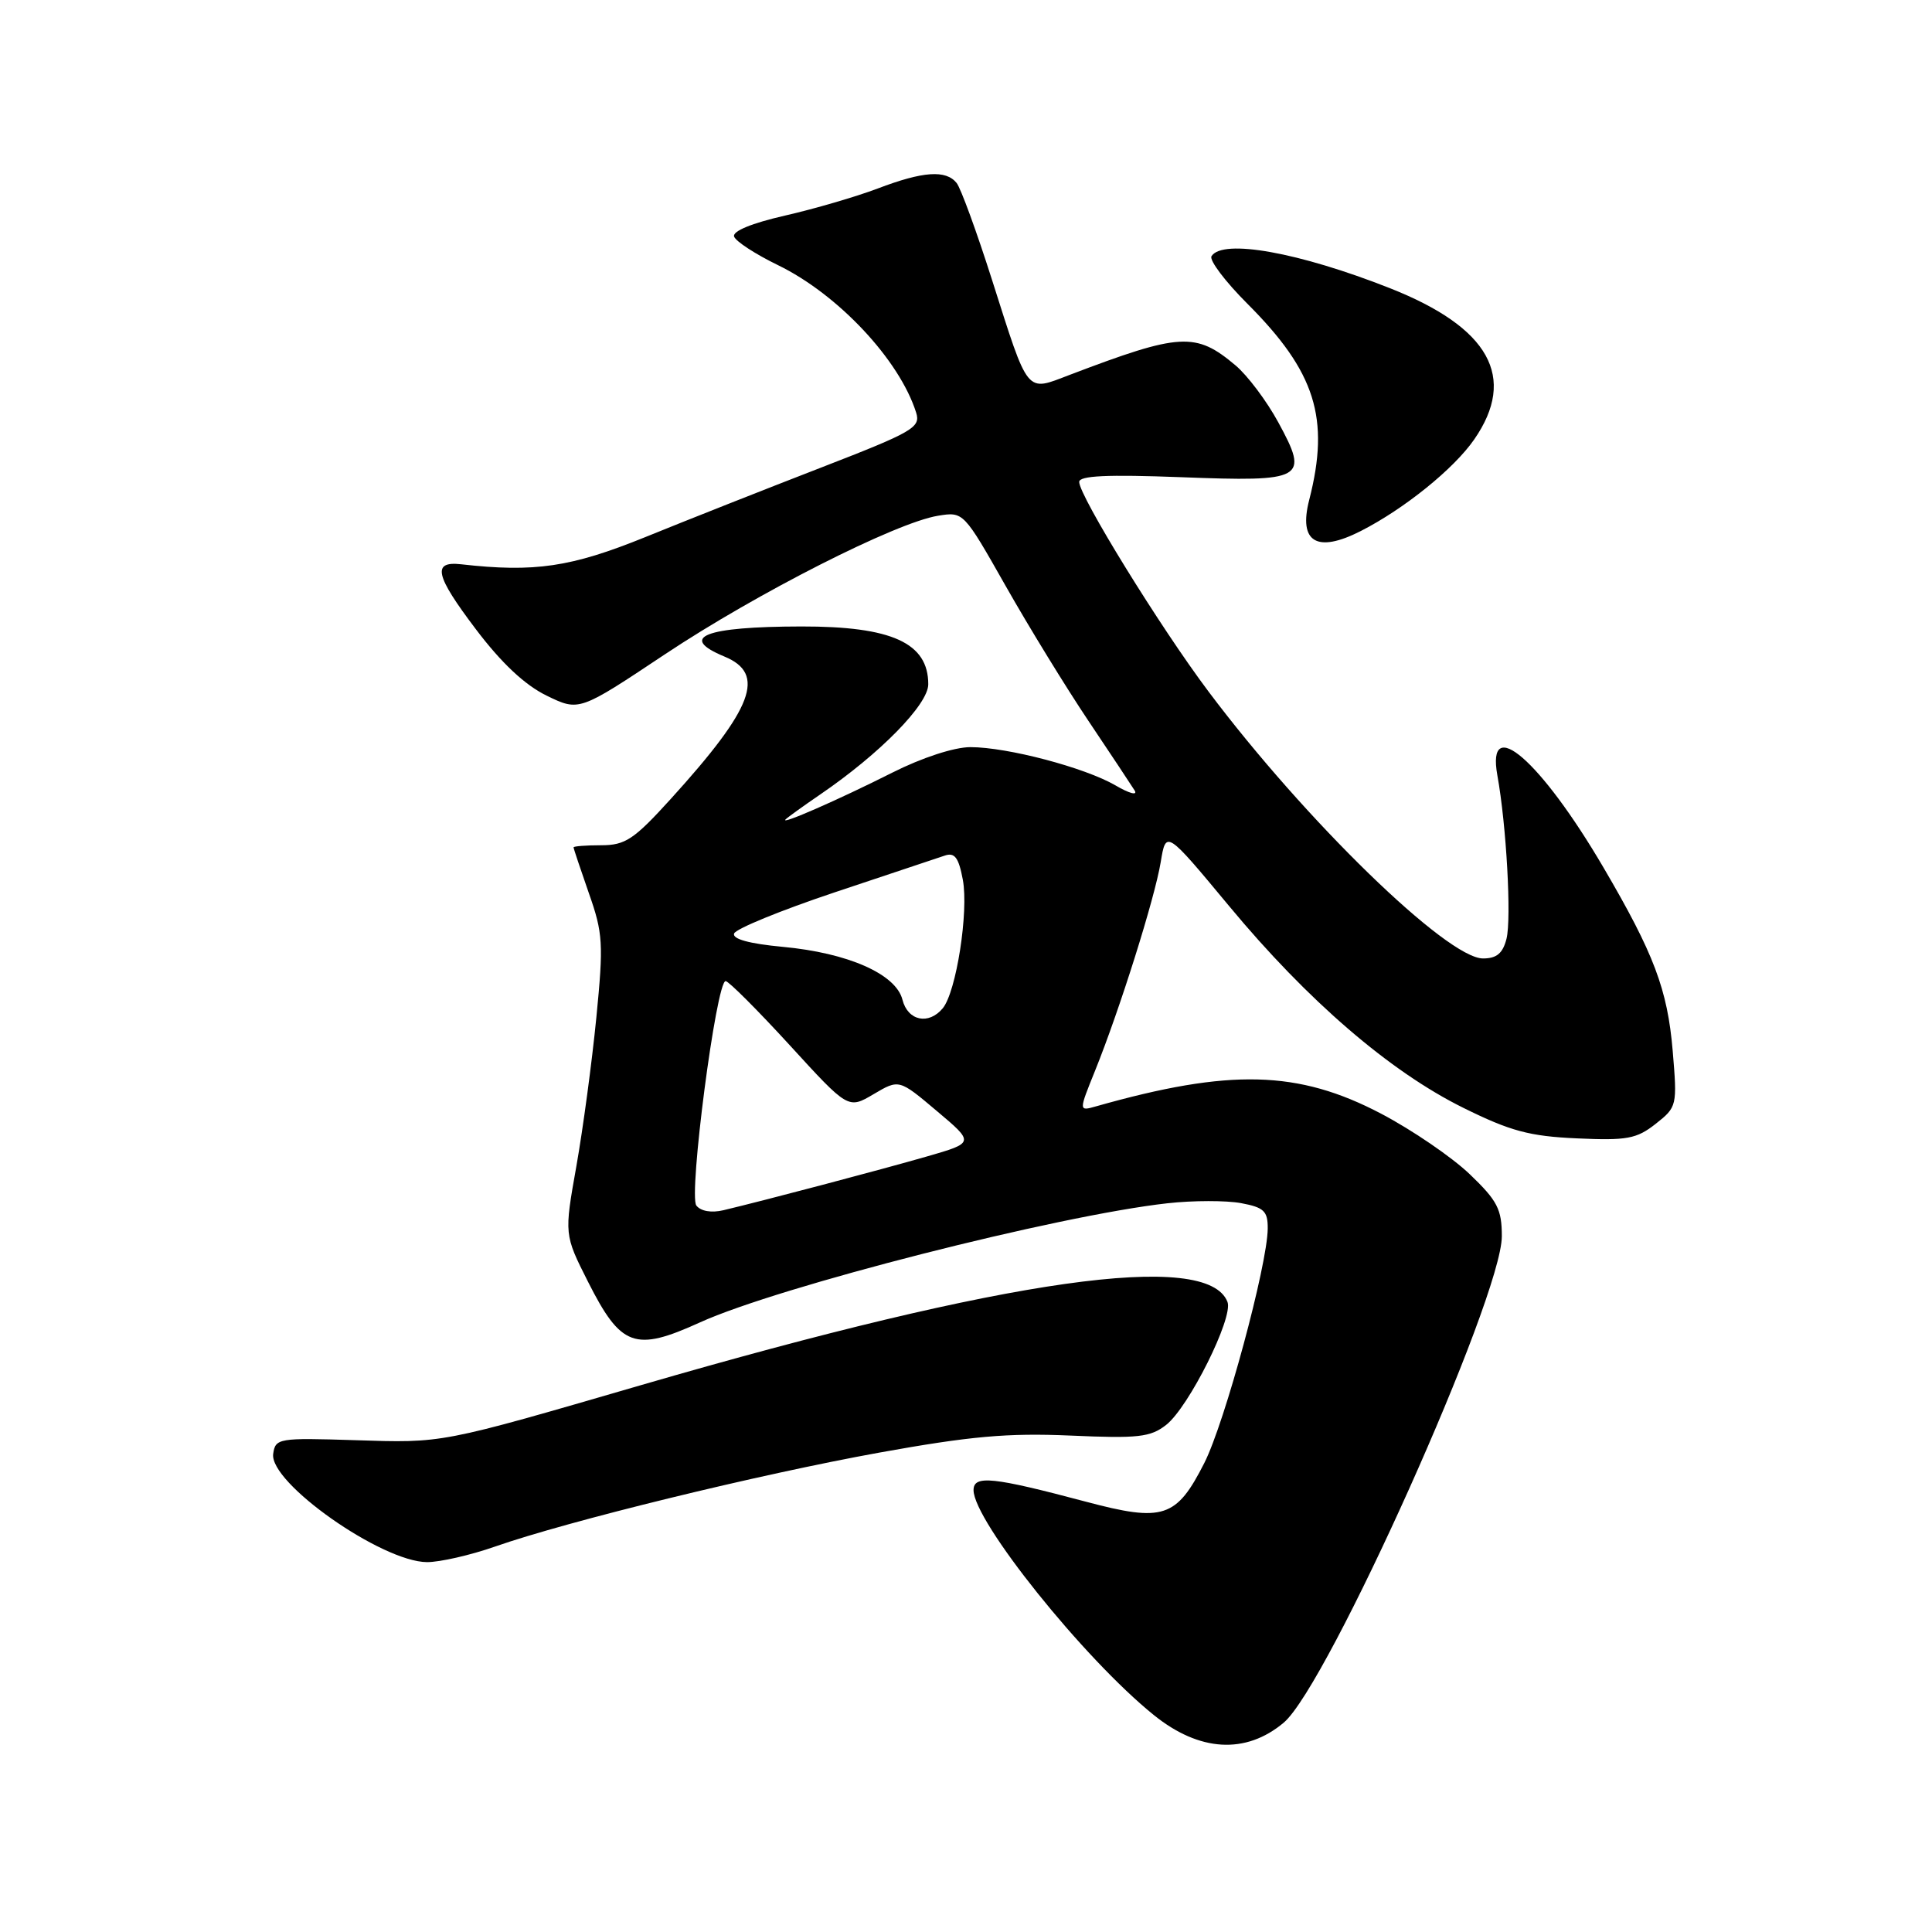 <?xml version="1.0" encoding="UTF-8" standalone="no"?>
<!DOCTYPE svg PUBLIC "-//W3C//DTD SVG 1.1//EN" "http://www.w3.org/Graphics/SVG/1.1/DTD/svg11.dtd" >
<svg xmlns="http://www.w3.org/2000/svg" xmlns:xlink="http://www.w3.org/1999/xlink" version="1.1" viewBox="0 0 256 256">
 <g >
 <path fill="currentColor"
d=" M 170.10 228.26 C 175.94 223.35 199.00 171.92 199.00 163.81 C 199.00 160.23 198.42 159.10 194.74 155.58 C 192.40 153.34 187.12 149.73 183.01 147.57 C 172.02 141.80 162.96 141.57 145.22 146.60 C 142.93 147.25 142.93 147.25 145.10 141.88 C 148.39 133.72 153.01 119.02 153.80 114.24 C 154.50 109.99 154.50 109.99 162.85 120.04 C 173.24 132.57 184.17 141.99 193.91 146.80 C 200.14 149.88 202.66 150.56 208.95 150.84 C 215.58 151.14 216.85 150.91 219.38 148.92 C 222.22 146.68 222.25 146.53 221.64 139.23 C 220.95 131.11 219.16 126.37 212.48 114.97 C 204.16 100.77 196.92 94.48 198.41 102.75 C 199.61 109.36 200.29 121.70 199.62 124.39 C 199.13 126.32 198.32 127.00 196.51 127.00 C 191.76 127.00 172.95 108.71 160.14 91.64 C 153.73 83.11 143.00 65.71 143.00 63.86 C 143.00 63.03 146.70 62.86 156.48 63.23 C 172.87 63.86 173.49 63.51 169.38 55.96 C 167.85 53.14 165.30 49.75 163.72 48.42 C 158.44 43.97 156.41 44.09 141.72 49.68 C 135.88 51.90 136.36 52.50 131.43 37.03 C 129.41 30.69 127.31 24.94 126.76 24.25 C 125.34 22.48 122.31 22.69 116.30 24.98 C 113.44 26.06 107.91 27.68 104.00 28.57 C 99.62 29.57 97.04 30.63 97.27 31.34 C 97.48 31.98 100.10 33.68 103.08 35.13 C 111.03 38.99 119.18 47.67 121.39 54.66 C 122.02 56.64 121.02 57.22 108.79 61.96 C 101.48 64.79 91.00 68.93 85.50 71.17 C 75.66 75.16 70.84 75.87 61.10 74.77 C 57.22 74.33 57.65 76.24 63.05 83.37 C 66.45 87.87 69.56 90.78 72.44 92.18 C 76.74 94.27 76.74 94.27 88.12 86.69 C 100.26 78.61 118.72 69.24 124.29 68.34 C 127.67 67.79 127.68 67.81 133.26 77.65 C 136.33 83.07 141.26 91.10 144.21 95.50 C 147.16 99.90 149.92 104.06 150.35 104.75 C 150.77 105.44 149.63 105.14 147.81 104.07 C 143.75 101.71 133.49 99.00 128.58 99.00 C 126.45 99.00 122.18 100.39 118.23 102.38 C 111.09 105.98 103.27 109.40 104.10 108.57 C 104.38 108.29 106.43 106.81 108.67 105.28 C 116.60 99.87 123.00 93.34 123.00 90.67 C 123.00 85.19 118.18 82.99 106.18 83.01 C 93.37 83.03 89.80 84.43 96.00 87.00 C 101.53 89.29 99.83 93.80 88.90 105.84 C 84.00 111.24 82.86 112.00 79.65 112.00 C 77.64 112.00 76.00 112.13 76.00 112.28 C 76.00 112.44 76.92 115.17 78.03 118.36 C 79.90 123.65 79.98 125.05 79.02 134.82 C 78.44 140.70 77.25 149.57 76.37 154.54 C 74.76 163.59 74.76 163.59 77.91 169.83 C 82.28 178.48 84.12 179.15 92.74 175.23 C 103.21 170.47 140.15 161.06 154.69 159.44 C 158.10 159.06 162.48 159.06 164.44 159.42 C 167.49 159.99 168.00 160.48 167.98 162.80 C 167.94 167.63 162.30 188.48 159.58 193.85 C 155.88 201.14 154.14 201.71 143.88 198.98 C 131.54 195.70 129.00 195.43 129.00 197.45 C 129.00 201.53 143.60 219.76 152.87 227.24 C 158.92 232.13 165.07 232.49 170.10 228.26 Z  M 65.59 204.93 C 75.25 201.55 100.44 195.39 116.50 192.48 C 128.59 190.30 133.50 189.86 141.82 190.22 C 150.83 190.62 152.44 190.44 154.53 188.80 C 157.53 186.44 163.44 174.59 162.65 172.52 C 160.01 165.64 133.66 169.37 85.00 183.52 C 58.18 191.32 58.78 191.21 47.00 190.83 C 36.91 190.51 36.49 190.58 36.20 192.64 C 35.65 196.46 50.58 206.96 56.59 206.99 C 58.29 206.99 62.34 206.07 65.59 204.93 Z  M 180.30 70.37 C 186.07 67.43 192.64 62.13 195.34 58.23 C 201.04 50.00 197.37 43.40 184.18 38.19 C 172.13 33.43 161.98 31.61 160.53 33.95 C 160.21 34.47 162.34 37.30 165.28 40.24 C 174.31 49.27 176.25 55.42 173.48 66.23 C 172.03 71.85 174.48 73.33 180.30 70.37 Z  M 92.27 159.74 C 91.21 158.37 94.91 130.00 96.15 130.00 C 96.54 130.00 100.36 133.82 104.63 138.48 C 112.39 146.97 112.39 146.97 115.76 144.98 C 119.13 142.99 119.13 142.99 124.13 147.21 C 129.13 151.42 129.13 151.42 122.81 153.24 C 116.67 155.01 101.17 159.10 95.86 160.36 C 94.26 160.74 92.85 160.49 92.27 159.74 Z  M 119.58 132.47 C 118.73 129.07 112.36 126.26 103.70 125.46 C 99.32 125.05 97.02 124.43 97.27 123.70 C 97.47 123.08 103.46 120.63 110.57 118.25 C 117.68 115.88 124.26 113.68 125.19 113.37 C 126.50 112.92 127.03 113.63 127.58 116.57 C 128.37 120.80 126.71 131.44 124.92 133.60 C 123.05 135.85 120.29 135.27 119.58 132.47 Z "/>
</g>
</svg>
